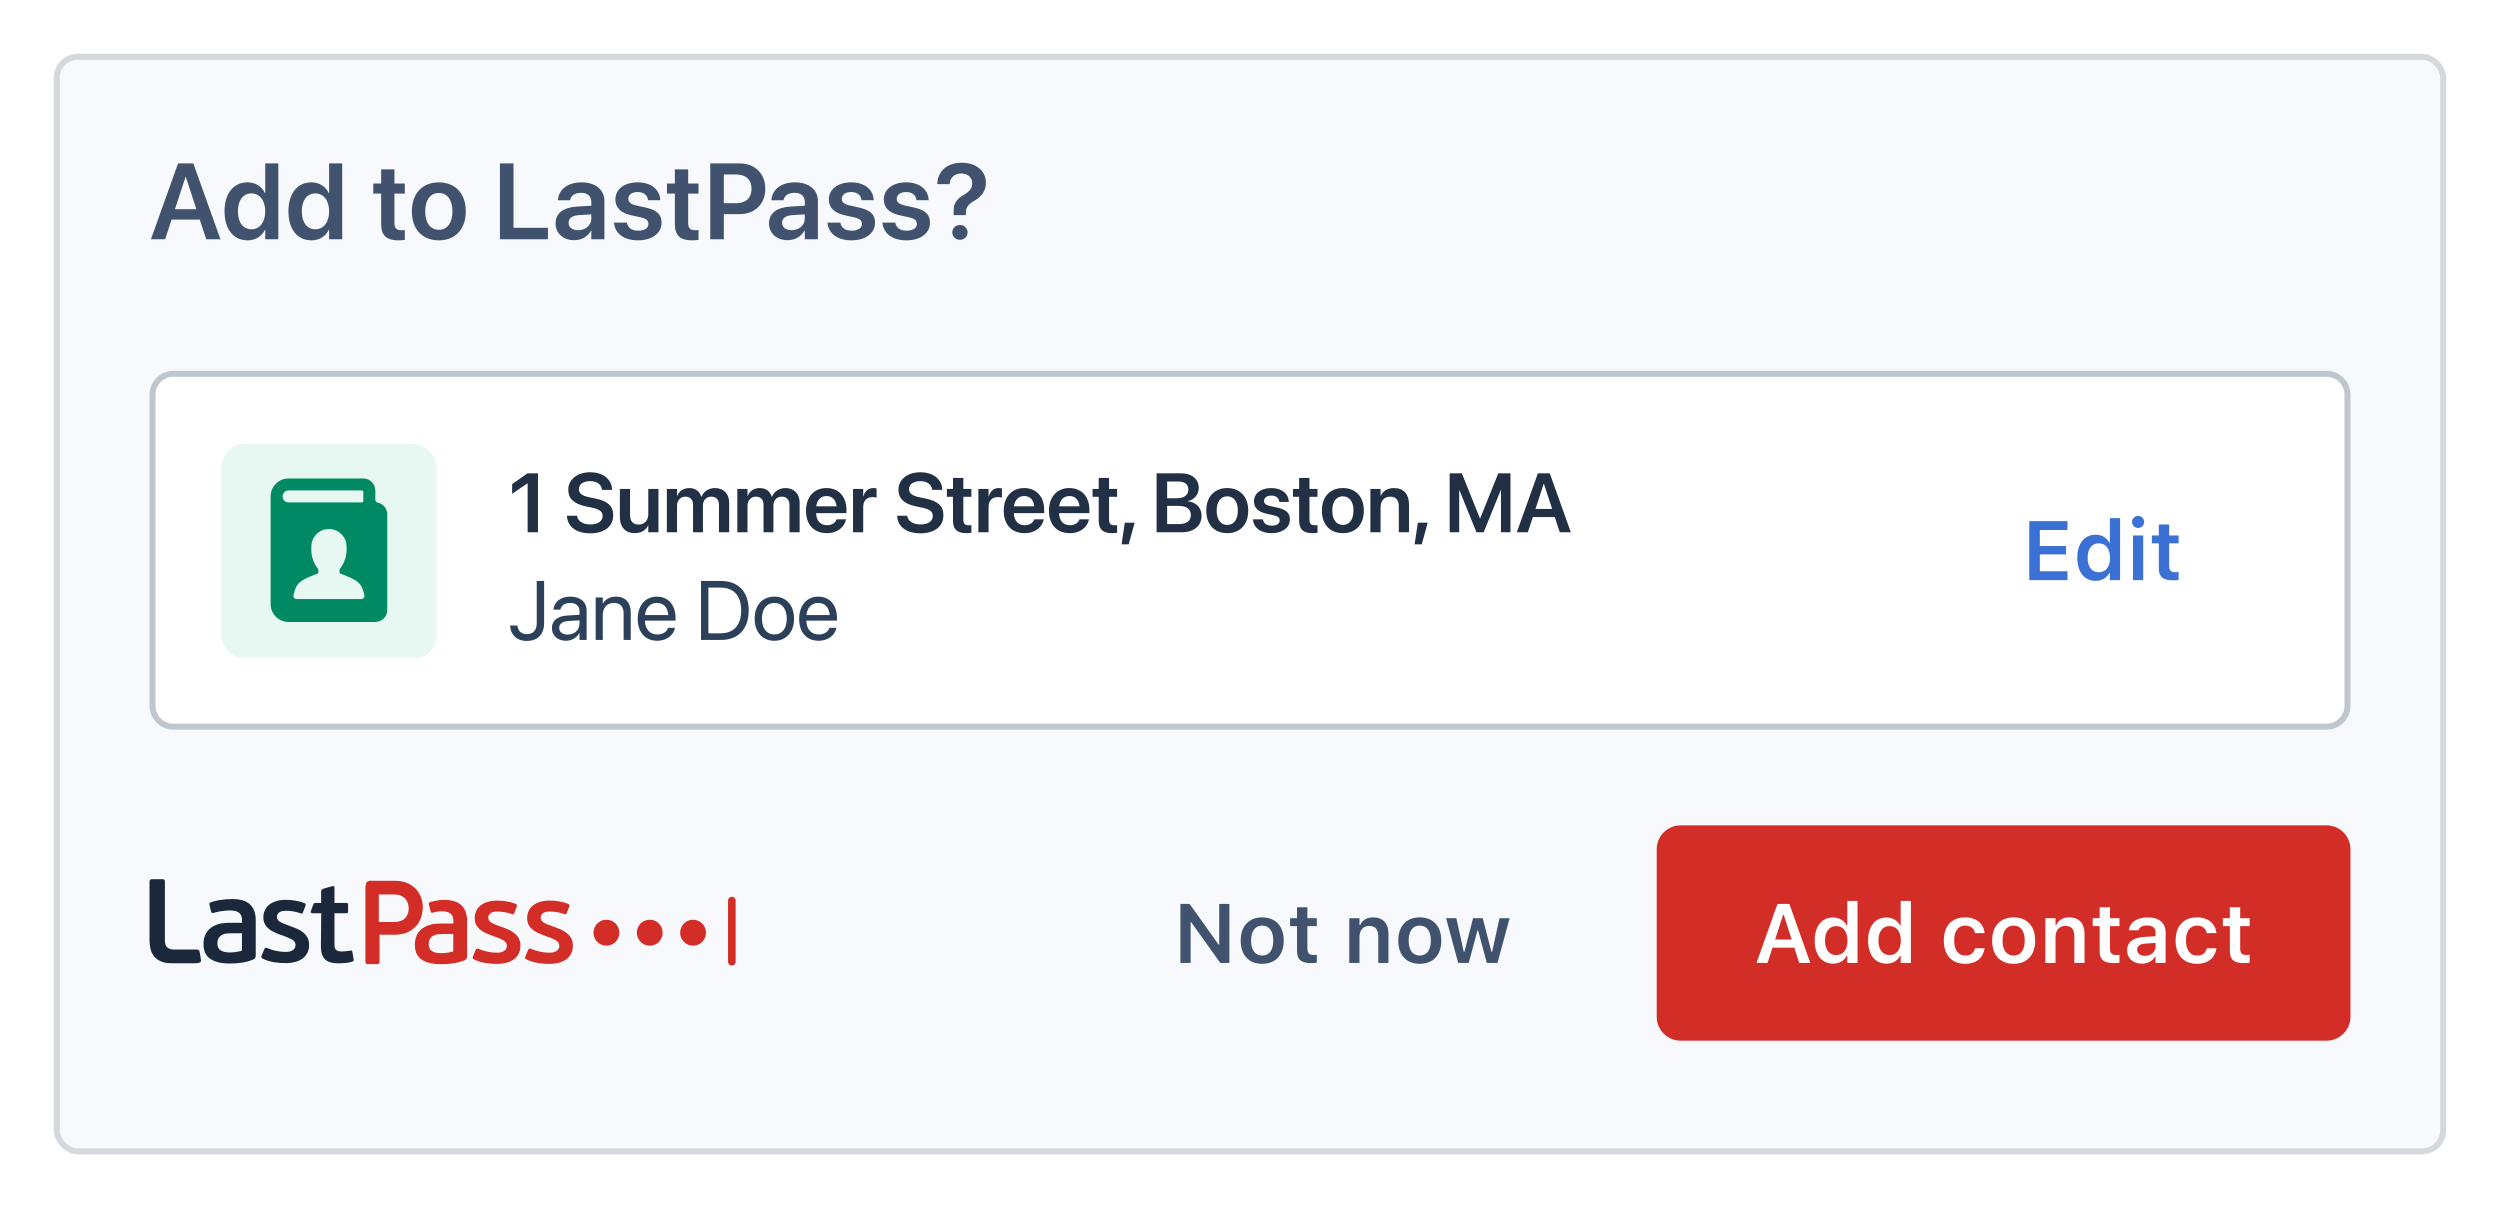 <svg width="418" height="202" viewBox="0 0 418 202" fill="none" xmlns="http://www.w3.org/2000/svg">
    <g filter="url(#filter0_d)">
        <rect x="9" y="6" width="400" height="184" rx="4" fill="#F7F9FC"/>
        <rect x="9.5" y="6.5" width="399" height="183" rx="3.5" stroke="#D5D9DE"/>
    </g>
    <path d="M25.5 66C25.5 64.067 27.067 62.5 29 62.5H389C390.933 62.5 392.5 64.067 392.5 66V118C392.5 119.933 390.933 121.5 389 121.5H29C27.067 121.5 25.5 119.933 25.5 118V66Z" fill="white" stroke="#C0C6CE"/>
    <path d="M88.22 89H89.949V79.136H88.206L85.629 80.947V82.567L88.179 80.817H88.22V89ZM98.672 89.171C101.078 89.171 102.527 88.002 102.527 86.163V86.156C102.527 84.618 101.632 83.784 99.581 83.36L98.515 83.142C97.325 82.895 96.785 82.485 96.785 81.788V81.781C96.785 80.995 97.503 80.455 98.658 80.448C99.766 80.448 100.524 80.961 100.641 81.822L100.654 81.904H102.343L102.336 81.788C102.233 80.1 100.825 78.965 98.672 78.965C96.546 78.965 95.022 80.141 95.015 81.877V81.884C95.015 83.353 95.972 84.256 97.913 84.659L98.973 84.878C100.244 85.144 100.757 85.541 100.757 86.279V86.286C100.757 87.134 99.978 87.688 98.733 87.688C97.496 87.688 96.628 87.161 96.498 86.314L96.484 86.231H94.796L94.803 86.334C94.919 88.105 96.409 89.171 98.672 89.171ZM106.144 89.144C107.237 89.144 107.982 88.638 108.358 87.865H108.393V89H110.095V81.754H108.393V85.951C108.393 87.004 107.771 87.708 106.793 87.708C105.822 87.708 105.344 87.127 105.344 86.102V81.754H103.642V86.436C103.642 88.118 104.551 89.144 106.144 89.144ZM111.496 89H113.198V84.564C113.198 83.682 113.772 83.039 114.593 83.039C115.386 83.039 115.878 83.545 115.878 84.358V89H117.532V84.522C117.532 83.647 118.093 83.039 118.913 83.039C119.747 83.039 120.212 83.552 120.212 84.447V89H121.914V84.023C121.914 82.574 120.978 81.603 119.549 81.603C118.503 81.603 117.642 82.164 117.293 83.066H117.252C116.985 82.137 116.254 81.603 115.242 81.603C114.285 81.603 113.54 82.123 113.232 82.916H113.198V81.754H111.496V89ZM123.281 89H124.983V84.564C124.983 83.682 125.558 83.039 126.378 83.039C127.171 83.039 127.663 83.545 127.663 84.358V89H129.317V84.522C129.317 83.647 129.878 83.039 130.698 83.039C131.532 83.039 131.997 83.552 131.997 84.447V89H133.699V84.023C133.699 82.574 132.763 81.603 131.334 81.603C130.288 81.603 129.427 82.164 129.078 83.066H129.037C128.771 82.137 128.039 81.603 127.027 81.603C126.07 81.603 125.325 82.123 125.018 82.916H124.983V81.754H123.281V89ZM138.252 89.144C140.146 89.144 141.212 88.022 141.438 86.908L141.458 86.833H139.865L139.852 86.881C139.688 87.366 139.134 87.817 138.286 87.817C137.179 87.817 136.481 87.065 136.454 85.794H141.526V85.247C141.526 83.06 140.241 81.603 138.17 81.603C136.099 81.603 134.766 83.107 134.766 85.391V85.397C134.766 87.701 136.078 89.144 138.252 89.144ZM138.19 82.936C139.093 82.936 139.749 83.511 139.872 84.659H136.475C136.611 83.545 137.288 82.936 138.19 82.936ZM142.627 89H144.329V84.796C144.329 83.723 144.91 83.114 145.874 83.114C146.161 83.114 146.421 83.155 146.564 83.21V81.672C146.435 81.638 146.236 81.603 146.024 81.603C145.19 81.603 144.589 82.13 144.363 83.005H144.329V81.754H142.627V89ZM153.879 89.171C156.285 89.171 157.734 88.002 157.734 86.163V86.156C157.734 84.618 156.839 83.784 154.788 83.36L153.722 83.142C152.532 82.895 151.992 82.485 151.992 81.788V81.781C151.992 80.995 152.71 80.455 153.865 80.448C154.973 80.448 155.731 80.961 155.848 81.822L155.861 81.904H157.55L157.543 81.788C157.44 80.1 156.032 78.965 153.879 78.965C151.753 78.965 150.229 80.141 150.222 81.877V81.884C150.222 83.353 151.179 84.256 153.12 84.659L154.18 84.878C155.451 85.144 155.964 85.541 155.964 86.279V86.286C155.964 87.134 155.185 87.688 153.94 87.688C152.703 87.688 151.835 87.161 151.705 86.314L151.691 86.231H150.003L150.01 86.334C150.126 88.105 151.616 89.171 153.879 89.171ZM161.576 89.144C161.918 89.144 162.219 89.109 162.417 89.082V87.804C162.301 87.811 162.171 87.831 162.007 87.831C161.385 87.831 161.07 87.606 161.07 86.894V83.066H162.417V81.754H161.07V79.915H159.341V81.754H158.315V83.066H159.341V87.038C159.341 88.528 160.059 89.144 161.576 89.144ZM163.586 89H165.288V84.796C165.288 83.723 165.869 83.114 166.833 83.114C167.12 83.114 167.38 83.155 167.523 83.21V81.672C167.394 81.638 167.195 81.603 166.983 81.603C166.149 81.603 165.548 82.13 165.322 83.005H165.288V81.754H163.586V89ZM171.311 89.144C173.204 89.144 174.271 88.022 174.496 86.908L174.517 86.833H172.924L172.91 86.881C172.746 87.366 172.192 87.817 171.345 87.817C170.237 87.817 169.54 87.065 169.513 85.794H174.585V85.247C174.585 83.06 173.3 81.603 171.229 81.603C169.157 81.603 167.824 83.107 167.824 85.391V85.397C167.824 87.701 169.137 89.144 171.311 89.144ZM171.249 82.936C172.151 82.936 172.808 83.511 172.931 84.659H169.533C169.67 83.545 170.347 82.936 171.249 82.936ZM178.871 89.144C180.765 89.144 181.831 88.022 182.057 86.908L182.077 86.833H180.484L180.471 86.881C180.307 87.366 179.753 87.817 178.905 87.817C177.798 87.817 177.101 87.065 177.073 85.794H182.146V85.247C182.146 83.06 180.86 81.603 178.789 81.603C176.718 81.603 175.385 83.107 175.385 85.391V85.397C175.385 87.701 176.697 89.144 178.871 89.144ZM178.81 82.936C179.712 82.936 180.368 83.511 180.491 84.659H177.094C177.23 83.545 177.907 82.936 178.81 82.936ZM185.939 89.144C186.281 89.144 186.582 89.109 186.78 89.082V87.804C186.664 87.811 186.534 87.831 186.37 87.831C185.748 87.831 185.434 87.606 185.434 86.894V83.066H186.78V81.754H185.434V79.915H183.704V81.754H182.679V83.066H183.704V87.038C183.704 88.528 184.422 89.144 185.939 89.144ZM187.525 91.017H188.715L189.713 87.394H188.065L187.525 91.017ZM193.384 89H197.52C199.625 89 200.903 87.934 200.903 86.211V86.197C200.903 84.898 199.96 83.928 198.572 83.805V83.77C199.632 83.627 200.432 82.677 200.432 81.617V81.603C200.432 80.106 199.276 79.136 197.479 79.136H193.384V89ZM197.034 80.51C198.08 80.51 198.688 80.988 198.688 81.843V81.856C198.688 82.786 198.005 83.306 196.733 83.306H195.147V80.51H197.034ZM197.014 84.584C198.395 84.584 199.105 85.103 199.105 86.095V86.108C199.105 87.1 198.408 87.626 197.116 87.626H195.147V84.584H197.014ZM205.196 89.144C207.322 89.144 208.703 87.728 208.703 85.377V85.363C208.703 83.025 207.302 81.603 205.189 81.603C203.084 81.603 201.689 83.039 201.689 85.363V85.377C201.689 87.722 203.063 89.144 205.196 89.144ZM205.203 87.769C204.116 87.769 203.426 86.901 203.426 85.377V85.363C203.426 83.859 204.13 82.984 205.189 82.984C206.27 82.984 206.967 83.853 206.967 85.363V85.377C206.967 86.894 206.276 87.769 205.203 87.769ZM212.627 89.144C214.404 89.144 215.669 88.228 215.669 86.86V86.853C215.669 85.801 215.088 85.213 213.591 84.878L212.381 84.611C211.629 84.44 211.349 84.167 211.349 83.75V83.743C211.349 83.21 211.82 82.861 212.572 82.861C213.365 82.861 213.83 83.285 213.905 83.866L213.912 83.921H215.498L215.491 83.846C215.43 82.595 214.377 81.603 212.572 81.603C210.822 81.603 209.667 82.499 209.667 83.825V83.832C209.667 84.905 210.364 85.582 211.752 85.89L212.955 86.156C213.707 86.327 213.96 86.573 213.96 87.011V87.018C213.96 87.551 213.461 87.886 212.634 87.886C211.772 87.886 211.301 87.517 211.171 86.894L211.157 86.833H209.482L209.489 86.894C209.64 88.241 210.727 89.144 212.627 89.144ZM219.449 89.144C219.791 89.144 220.092 89.109 220.29 89.082V87.804C220.174 87.811 220.044 87.831 219.88 87.831C219.258 87.831 218.943 87.606 218.943 86.894V83.066H220.29V81.754H218.943V79.915H217.214V81.754H216.188V83.066H217.214V87.038C217.214 88.528 217.932 89.144 219.449 89.144ZM224.528 89.144C226.654 89.144 228.035 87.728 228.035 85.377V85.363C228.035 83.025 226.634 81.603 224.521 81.603C222.416 81.603 221.021 83.039 221.021 85.363V85.377C221.021 87.722 222.396 89.144 224.528 89.144ZM224.535 87.769C223.448 87.769 222.758 86.901 222.758 85.377V85.363C222.758 83.859 223.462 82.984 224.521 82.984C225.602 82.984 226.299 83.853 226.299 85.363V85.377C226.299 86.894 225.608 87.769 224.535 87.769ZM229.129 89H230.831V84.796C230.831 83.75 231.453 83.039 232.431 83.039C233.401 83.039 233.88 83.62 233.88 84.652V89H235.582V84.311C235.582 82.629 234.673 81.603 233.08 81.603C231.979 81.603 231.241 82.109 230.865 82.889H230.831V81.754H229.129V89ZM236.525 91.017H237.715L238.713 87.394H237.065L236.525 91.017ZM242.384 89H243.977V81.986H244.024L246.868 89H248.064L250.908 81.986H250.963V89H252.549V79.136H250.512L247.49 86.669H247.442L244.421 79.136H242.384V89ZM253.608 89H255.454L256.288 86.45H259.959L260.793 89H262.646L259.118 79.136H257.136L253.608 89ZM258.106 80.893H258.147L259.515 85.09H256.732L258.106 80.893Z" fill="#213044"/>
    <path d="M88.069 107.164C89.894 107.164 90.975 106.057 90.975 104.19V97.136H89.744V104.177C89.744 105.38 89.156 106.029 88.062 106.029C87.085 106.029 86.6 105.407 86.524 104.662L86.518 104.594H85.287L85.294 104.689C85.397 106.104 86.36 107.164 88.069 107.164ZM94.645 107.137C95.596 107.137 96.45 106.624 96.867 105.845H96.894V107H98.084V102.085C98.084 100.663 97.031 99.754 95.35 99.754C93.675 99.754 92.656 100.697 92.554 101.866L92.547 101.941H93.695L93.709 101.88C93.846 101.244 94.42 100.807 95.336 100.807C96.327 100.807 96.894 101.333 96.894 102.201V102.796L94.857 102.912C93.224 103.008 92.28 103.767 92.28 104.977V104.99C92.28 106.282 93.231 107.137 94.645 107.137ZM93.497 104.99V104.977C93.497 104.313 94.044 103.89 94.994 103.835L96.894 103.719V104.3C96.894 105.332 96.033 106.104 94.912 106.104C94.058 106.104 93.497 105.674 93.497 104.99ZM99.595 107H100.784V102.816C100.784 101.606 101.516 100.807 102.637 100.807C103.73 100.807 104.271 101.442 104.271 102.598V107H105.46V102.386C105.46 100.766 104.558 99.754 102.999 99.754C101.919 99.754 101.194 100.239 100.812 100.902H100.784V99.891H99.595V107ZM109.903 107.137C111.455 107.137 112.617 106.207 112.85 105.031L112.863 104.963H111.694L111.674 105.024C111.469 105.633 110.833 106.084 109.931 106.084C108.666 106.084 107.859 105.229 107.832 103.767H112.952V103.329C112.952 101.196 111.77 99.754 109.828 99.754C107.887 99.754 106.629 101.265 106.629 103.466V103.473C106.629 105.708 107.859 107.137 109.903 107.137ZM109.821 100.807C110.86 100.807 111.626 101.456 111.742 102.837H107.853C107.982 101.511 108.789 100.807 109.821 100.807ZM117.211 107H120.526C123.459 107 125.182 105.175 125.182 102.064V102.051C125.182 98.954 123.445 97.136 120.526 97.136H117.211V107ZM118.441 105.893V98.243H120.444C122.68 98.243 123.924 99.603 123.924 102.064V102.078C123.924 104.525 122.68 105.893 120.444 105.893H118.441ZM129.475 107.137C131.437 107.137 132.763 105.715 132.763 103.445V103.432C132.763 101.162 131.43 99.754 129.468 99.754C127.506 99.754 126.18 101.169 126.18 103.432V103.445C126.18 105.708 127.499 107.137 129.475 107.137ZM129.481 106.084C128.224 106.084 127.396 105.12 127.396 103.445V103.432C127.396 101.771 128.23 100.807 129.468 100.807C130.726 100.807 131.546 101.764 131.546 103.432V103.445C131.546 105.113 130.732 106.084 129.481 106.084ZM136.892 107.137C138.443 107.137 139.605 106.207 139.838 105.031L139.852 104.963H138.683L138.662 105.024C138.457 105.633 137.821 106.084 136.919 106.084C135.654 106.084 134.848 105.229 134.82 103.767H139.94V103.329C139.94 101.196 138.758 99.754 136.816 99.754C134.875 99.754 133.617 101.265 133.617 103.466V103.473C133.617 105.708 134.848 107.137 136.892 107.137ZM136.81 100.807C137.849 100.807 138.614 101.456 138.73 102.837H134.841C134.971 101.511 135.777 100.807 136.81 100.807Z" fill="#2C405A"/>
    <g clip-path="url(#clip0)">
        <rect x="37" y="74.2" width="36" height="36" rx="4" fill="#E7F7F2"/>
        <g clip-path="url(#clip1)">
            <path d="M63.15 84.04C63.037 84.017 62.936 83.956 62.863 83.867C62.79 83.778 62.75 83.666 62.75 83.551V82C62.75 81.47 62.539 80.961 62.164 80.586C61.789 80.211 61.28 80 60.75 80H48.25C47.454 80 46.691 80.316 46.129 80.879C45.566 81.441 45.25 82.204 45.25 83V101C45.25 101.796 45.566 102.559 46.129 103.121C46.691 103.684 47.454 104 48.25 104H62.75C63.28 104 63.789 103.789 64.164 103.414C64.539 103.039 64.75 102.53 64.75 102V86C64.75 85.539 64.591 85.092 64.299 84.735C64.008 84.378 63.602 84.132 63.15 84.04ZM47.25 83C47.25 82.735 47.355 82.48 47.543 82.293C47.73 82.105 47.985 82 48.25 82H60.5C60.566 82 60.63 82.026 60.677 82.073C60.724 82.12 60.75 82.184 60.75 82.25V83.75C60.75 83.816 60.724 83.88 60.677 83.927C60.63 83.974 60.566 84 60.5 84H48.25C47.985 84 47.73 83.895 47.543 83.707C47.355 83.52 47.25 83.265 47.25 83ZM60.824 99.984C60.777 100.04 60.718 100.086 60.652 100.117C60.586 100.148 60.513 100.164 60.44 100.164H49.56C49.487 100.164 49.414 100.148 49.348 100.117C49.282 100.086 49.223 100.041 49.176 99.985C49.129 99.929 49.095 99.864 49.076 99.793C49.057 99.722 49.054 99.648 49.067 99.576C49.157 99.055 49.32 98.55 49.553 98.076C50 97.18 51.125 96.63 53.181 95.868C53.267 95.625 53.265 95.36 53.173 95.119C52.368 94.108 51.971 92.833 52.058 91.544C52.037 91.145 52.098 90.745 52.236 90.37C52.375 89.995 52.588 89.652 52.863 89.362C53.139 89.072 53.47 88.841 53.837 88.684C54.205 88.526 54.6 88.445 55 88.445C55.4 88.445 55.795 88.526 56.163 88.684C56.53 88.841 56.861 89.072 57.137 89.362C57.412 89.652 57.625 89.995 57.764 90.37C57.902 90.745 57.963 91.145 57.942 91.544C58.029 92.843 57.625 94.128 56.81 95.144C56.728 95.385 56.738 95.647 56.836 95.881C58.875 96.632 60 97.181 60.447 98.081C60.68 98.555 60.843 99.06 60.933 99.581C60.945 99.652 60.941 99.725 60.923 99.794C60.904 99.864 60.87 99.929 60.824 99.984Z" fill="#008A63"/>
        </g>
    </g>
    <path d="M339.298 97H345.683V95.517H341.062V92.693H345.43V91.292H341.062V88.619H345.683V87.136H339.298V97ZM350.386 97.123C351.438 97.123 352.245 96.644 352.655 95.831H352.771V97H354.48V86.637H352.771V90.718H352.655C352.266 89.911 351.411 89.405 350.386 89.405C348.492 89.405 347.323 90.882 347.323 93.261V93.274C347.323 95.64 348.513 97.123 350.386 97.123ZM350.919 95.688C349.757 95.688 349.053 94.778 349.053 93.274V93.261C349.053 91.757 349.764 90.841 350.919 90.841C352.074 90.841 352.799 91.764 352.799 93.261V93.274C352.799 94.772 352.081 95.688 350.919 95.688ZM357.495 88.277C358.049 88.277 358.507 87.833 358.507 87.272C358.507 86.719 358.049 86.268 357.495 86.268C356.935 86.268 356.477 86.719 356.477 87.272C356.477 87.833 356.935 88.277 357.495 88.277ZM356.641 97H358.343V89.528H356.641V97ZM363.374 97.034C363.702 97.034 364.017 97.007 364.263 96.959V95.647C364.058 95.667 363.928 95.674 363.688 95.674C362.978 95.674 362.684 95.359 362.684 94.614V90.848H364.263V89.528H362.684V87.696H360.954V89.528H359.792V90.848H360.954V95.018C360.954 96.46 361.658 97.034 363.374 97.034Z" fill="#3B70D4"/>
    <path d="M25.237 40H27.61L28.683 36.722H33.402L34.475 40H36.856L32.321 27.317H29.773L25.237 40ZM31.02 29.576H31.073L32.831 34.973H29.254L31.02 29.576ZM41.394 40.185C42.739 40.185 43.767 39.517 44.295 38.418H44.347V40H46.536V27.317H44.347V32.283H44.295C43.767 31.167 42.704 30.49 41.386 30.49C39.048 30.49 37.545 32.327 37.545 35.333V35.342C37.545 38.339 39.039 40.185 41.394 40.185ZM42.053 38.339C40.647 38.339 39.777 37.196 39.777 35.342V35.333C39.777 33.478 40.656 32.336 42.053 32.336C43.398 32.336 44.347 33.514 44.347 35.333V35.342C44.347 37.17 43.407 38.339 42.053 38.339ZM52.076 40.185C53.42 40.185 54.449 39.517 54.976 38.418H55.029V40H57.217V27.317H55.029V32.283H54.976C54.449 31.167 53.385 30.49 52.067 30.49C49.729 30.49 48.226 32.327 48.226 35.333V35.342C48.226 38.339 49.72 40.185 52.076 40.185ZM52.735 38.339C51.329 38.339 50.459 37.196 50.459 35.342V35.333C50.459 33.478 51.337 32.336 52.735 32.336C54.08 32.336 55.029 33.514 55.029 35.333V35.342C55.029 37.17 54.088 38.339 52.735 38.339ZM66.601 40.185C67.04 40.185 67.427 40.141 67.682 40.105V38.462C67.532 38.471 67.365 38.497 67.154 38.497C66.355 38.497 65.95 38.207 65.95 37.293V32.371H67.682V30.684H65.95V28.319H63.727V30.684H62.408V32.371H63.727V37.477C63.727 39.394 64.65 40.185 66.601 40.185ZM73.371 40.185C76.104 40.185 77.88 38.365 77.88 35.342V35.324C77.88 32.318 76.078 30.49 73.362 30.49C70.655 30.49 68.862 32.336 68.862 35.324V35.342C68.862 38.356 70.629 40.185 73.371 40.185ZM73.38 38.418C71.982 38.418 71.094 37.302 71.094 35.342V35.324C71.094 33.391 72 32.266 73.362 32.266C74.751 32.266 75.647 33.382 75.647 35.324V35.342C75.647 37.293 74.76 38.418 73.38 38.418ZM83.589 40H91.614V38.093H85.857V27.317H83.589V40ZM96.011 40.158C97.241 40.158 98.278 39.543 98.814 38.567H98.867V40H101.056V33.593C101.056 31.721 99.553 30.49 97.224 30.49C94.859 30.49 93.427 31.73 93.295 33.382L93.286 33.487H95.317L95.334 33.408C95.475 32.723 96.108 32.239 97.145 32.239C98.252 32.239 98.867 32.81 98.867 33.751V34.393L96.433 34.542C94.174 34.683 92.891 35.676 92.891 37.328V37.346C92.891 39.007 94.147 40.158 96.011 40.158ZM95.07 37.258V37.249C95.07 36.511 95.659 36.045 96.74 35.975L98.867 35.843V36.546C98.867 37.653 97.918 38.488 96.661 38.488C95.703 38.488 95.07 38.023 95.07 37.258ZM106.701 40.185C108.986 40.185 110.612 39.007 110.612 37.249V37.24C110.612 35.887 109.865 35.131 107.94 34.7L106.385 34.357C105.418 34.138 105.057 33.786 105.057 33.25V33.241C105.057 32.556 105.664 32.107 106.631 32.107C107.65 32.107 108.248 32.652 108.345 33.399L108.353 33.47H110.392L110.384 33.373C110.305 31.765 108.951 30.49 106.631 30.49C104.381 30.49 102.895 31.642 102.895 33.347V33.355C102.895 34.735 103.792 35.605 105.576 36.001L107.123 36.344C108.09 36.563 108.415 36.88 108.415 37.442V37.451C108.415 38.137 107.773 38.567 106.71 38.567C105.602 38.567 104.996 38.093 104.829 37.293L104.811 37.214H102.658L102.667 37.293C102.86 39.024 104.258 40.185 106.701 40.185ZM115.713 40.185C116.152 40.185 116.539 40.141 116.794 40.105V38.462C116.644 38.471 116.477 38.497 116.266 38.497C115.466 38.497 115.062 38.207 115.062 37.293V32.371H116.794V30.684H115.062V28.319H112.838V30.684H111.52V32.371H112.838V37.477C112.838 39.394 113.761 40.185 115.713 40.185ZM118.756 40H121.024V35.808H123.643C126.209 35.808 127.958 34.102 127.958 31.571V31.554C127.958 29.014 126.209 27.317 123.643 27.317H118.756V40ZM123.08 29.172C124.706 29.172 125.656 30.042 125.656 31.562V31.58C125.656 33.101 124.706 33.98 123.08 33.98H121.024V29.172H123.08ZM131.705 40.158C132.936 40.158 133.973 39.543 134.509 38.567H134.562V40H136.75V33.593C136.75 31.721 135.247 30.49 132.918 30.49C130.554 30.49 129.121 31.73 128.989 33.382L128.981 33.487H131.011L131.028 33.408C131.169 32.723 131.802 32.239 132.839 32.239C133.946 32.239 134.562 32.81 134.562 33.751V34.393L132.127 34.542C129.868 34.683 128.585 35.676 128.585 37.328V37.346C128.585 39.007 129.842 40.158 131.705 40.158ZM130.765 37.258V37.249C130.765 36.511 131.354 36.045 132.435 35.975L134.562 35.843V36.546C134.562 37.653 133.612 38.488 132.356 38.488C131.398 38.488 130.765 38.023 130.765 37.258ZM142.395 40.185C144.681 40.185 146.307 39.007 146.307 37.249V37.24C146.307 35.887 145.559 35.131 143.635 34.7L142.079 34.357C141.112 34.138 140.752 33.786 140.752 33.25V33.241C140.752 32.556 141.358 32.107 142.325 32.107C143.345 32.107 143.942 32.652 144.039 33.399L144.048 33.47H146.087L146.078 33.373C145.999 31.765 144.645 30.49 142.325 30.49C140.075 30.49 138.59 31.642 138.59 33.347V33.355C138.59 34.735 139.486 35.605 141.27 36.001L142.817 36.344C143.784 36.563 144.109 36.88 144.109 37.442V37.451C144.109 38.137 143.468 38.567 142.404 38.567C141.297 38.567 140.69 38.093 140.523 37.293L140.506 37.214H138.352L138.361 37.293C138.555 39.024 139.952 40.185 142.395 40.185ZM151.583 40.185C153.868 40.185 155.494 39.007 155.494 37.249V37.24C155.494 35.887 154.747 35.131 152.822 34.7L151.266 34.357C150.299 34.138 149.939 33.786 149.939 33.25V33.241C149.939 32.556 150.546 32.107 151.512 32.107C152.532 32.107 153.13 32.652 153.226 33.399L153.235 33.47H155.274L155.265 33.373C155.186 31.765 153.833 30.49 151.512 30.49C149.262 30.49 147.777 31.642 147.777 33.347V33.355C147.777 34.735 148.673 35.605 150.458 36.001L152.005 36.344C152.971 36.563 153.297 36.88 153.297 37.442V37.451C153.297 38.137 152.655 38.567 151.591 38.567C150.484 38.567 149.878 38.093 149.711 37.293L149.693 37.214H147.54L147.548 37.293C147.742 39.024 149.139 40.185 151.583 40.185ZM159.452 35.966H161.499V35.526C161.499 34.665 161.825 34.199 162.976 33.531C164.171 32.819 164.839 31.879 164.839 30.543V30.534C164.839 28.592 163.222 27.212 160.823 27.212C158.212 27.212 156.815 28.724 156.718 30.692L156.709 30.789H158.775L158.784 30.71C158.863 29.708 159.575 29.005 160.708 29.005C161.807 29.005 162.554 29.673 162.554 30.613V30.622C162.554 31.483 162.185 31.958 161.095 32.617C159.882 33.329 159.39 34.129 159.452 35.351V35.966ZM160.506 40.097C161.218 40.097 161.781 39.552 161.781 38.857C161.781 38.154 161.218 37.618 160.506 37.618C159.794 37.618 159.223 38.154 159.223 38.857C159.223 39.552 159.794 40.097 160.506 40.097Z" fill="#40526D"/>
    <path fill-rule="evenodd" clip-rule="evenodd" d="M121.729 150.576C121.729 150.225 122.014 149.94 122.365 149.94C122.716 149.94 123 150.225 123 150.576V160.809C123 161.16 122.716 161.444 122.365 161.444C122.014 161.444 121.729 161.16 121.729 160.809V150.576Z" fill="#D32D27"/>
    <path fill-rule="evenodd" clip-rule="evenodd" d="M101.392 158.121C102.585 158.121 103.553 157.148 103.553 155.948C103.553 154.748 102.585 153.775 101.392 153.775C100.198 153.775 99.231 154.748 99.231 155.948C99.231 157.148 100.198 158.121 101.392 158.121Z" fill="#D32D27"/>
    <path fill-rule="evenodd" clip-rule="evenodd" d="M108.637 158.121C109.83 158.121 110.798 157.148 110.798 155.948C110.798 154.748 109.83 153.775 108.637 153.775C107.444 153.775 106.476 154.748 106.476 155.948C106.476 157.148 107.444 158.121 108.637 158.121Z" fill="#D32D27"/>
    <path fill-rule="evenodd" clip-rule="evenodd" d="M115.882 158.121C117.075 158.121 118.043 157.148 118.043 155.948C118.043 154.748 117.075 153.775 115.882 153.775C114.689 153.775 113.721 154.748 113.721 155.948C113.721 157.148 114.689 158.121 115.882 158.121Z" fill="#D32D27"/>
    <path fill-rule="evenodd" clip-rule="evenodd" d="M95.784 158.046C95.793 158.561 95.703 159.013 95.514 159.403C95.325 159.793 95.059 160.116 94.718 160.373C94.376 160.63 93.971 160.824 93.503 160.955C93.035 161.085 92.527 161.155 91.978 161.165C91.665 161.17 91.331 161.16 90.978 161.134C90.625 161.108 90.272 161.066 89.918 161.008C89.564 160.95 89.223 160.869 88.895 160.765C88.566 160.661 88.264 160.534 87.987 160.384C87.79 160.285 87.742 160.131 87.843 159.923L88.293 158.833C88.356 158.716 88.419 158.641 88.484 158.608C88.549 158.575 88.653 158.589 88.798 158.651C89.27 158.862 89.794 159.023 90.37 159.135C90.945 159.248 91.454 159.3 91.897 159.292C92.444 159.283 92.853 159.169 93.122 158.952C93.392 158.735 93.524 158.459 93.518 158.124C93.512 157.751 93.331 157.458 92.975 157.245C92.62 157.032 92.088 156.803 91.38 156.558C90.842 156.374 90.373 156.189 89.973 156.002C89.572 155.816 89.24 155.606 88.975 155.373C88.71 155.139 88.507 154.875 88.365 154.581C88.223 154.288 88.148 153.948 88.142 153.561C88.134 153.136 88.206 152.745 88.358 152.389C88.509 152.032 88.737 151.722 89.041 151.459C89.346 151.196 89.726 150.987 90.182 150.83C90.637 150.674 91.165 150.591 91.764 150.581C92.311 150.571 92.859 150.61 93.408 150.697C93.957 150.784 94.487 150.926 94.999 151.123C95.104 151.173 95.167 151.236 95.187 151.313C95.209 151.39 95.207 151.48 95.182 151.584L94.752 152.693C94.715 152.796 94.667 152.855 94.609 152.869C94.55 152.883 94.469 152.871 94.364 152.835C93.853 152.663 93.404 152.549 93.019 152.491C92.634 152.433 92.219 152.408 91.777 152.416C91.295 152.424 90.945 152.53 90.727 152.734C90.509 152.937 90.402 153.161 90.406 153.406C90.409 153.586 90.448 153.74 90.522 153.868C90.596 153.995 90.712 154.112 90.87 154.219C91.028 154.326 91.236 154.435 91.491 154.546C91.748 154.658 92.059 154.775 92.426 154.897C92.846 155.044 93.255 155.202 93.656 155.368C94.056 155.535 94.411 155.739 94.722 155.978C95.032 156.217 95.285 156.502 95.479 156.834C95.674 157.166 95.776 157.57 95.784 158.046Z" fill="#D32D27"/>
    <path fill-rule="evenodd" clip-rule="evenodd" d="M86.744 159.403C86.555 159.793 86.289 160.116 85.948 160.373C85.606 160.63 85.201 160.824 84.733 160.955C84.265 161.085 83.757 161.155 83.208 161.165C82.895 161.17 82.561 161.16 82.208 161.134C81.855 161.108 81.501 161.066 81.148 161.008C80.794 160.95 80.453 160.869 80.125 160.765C79.796 160.661 79.494 160.534 79.218 160.384C79.02 160.285 78.972 160.131 79.073 159.923L79.523 158.833C79.586 158.716 79.649 158.641 79.714 158.608C79.779 158.575 79.883 158.589 80.028 158.651C80.5 158.862 81.024 159.023 81.6 159.135C82.175 159.248 82.684 159.3 83.127 159.292C83.674 159.283 84.082 159.169 84.352 158.952C84.622 158.735 84.754 158.459 84.748 158.124C84.742 157.751 84.561 157.458 84.205 157.245C83.85 157.032 83.318 156.803 82.61 156.558C82.072 156.374 81.603 156.189 81.203 156.002C80.802 155.816 80.469 155.606 80.205 155.373C79.94 155.139 79.737 154.875 79.595 154.581C79.453 154.288 79.379 153.948 79.372 153.561C79.364 153.136 79.436 152.745 79.588 152.389C79.739 152.032 79.967 151.722 80.271 151.459C80.576 151.196 80.956 150.987 81.412 150.83C81.867 150.674 82.395 150.591 82.994 150.581C83.541 150.571 84.089 150.61 84.638 150.697C85.187 150.784 85.717 150.926 86.228 151.123C86.333 151.173 86.397 151.236 86.417 151.313C86.438 151.39 86.436 151.48 86.413 151.584L85.982 152.693C85.945 152.796 85.897 152.855 85.839 152.869C85.781 152.883 85.699 152.871 85.594 152.835C85.083 152.663 84.634 152.549 84.249 152.491C83.864 152.433 83.449 152.408 83.007 152.416C82.525 152.424 82.175 152.53 81.957 152.734C81.739 152.937 81.632 153.161 81.636 153.406C81.639 153.586 81.678 153.74 81.752 153.868C81.826 153.995 81.942 154.112 82.1 154.219C82.258 154.326 82.466 154.435 82.722 154.546C82.977 154.658 83.289 154.775 83.656 154.897C84.075 155.044 84.485 155.202 84.886 155.368C85.286 155.535 85.641 155.739 85.952 155.978C86.262 156.217 86.515 156.502 86.709 156.834C86.904 157.166 87.006 157.57 87.014 158.046C87.023 158.561 86.933 159.013 86.744 159.403Z" fill="#D32D27"/>
    <path fill-rule="evenodd" clip-rule="evenodd" d="M77.724 160.528C77.971 160.41 78.095 160.194 78.095 159.879V153.987C78.095 152.835 77.779 151.957 77.147 151.355C76.516 150.752 75.522 150.451 74.167 150.451C73.594 150.451 72.439 150.641 71.892 150.85C71.723 150.916 71.664 151.053 71.716 151.263L71.99 152.382C72.016 152.5 72.061 152.572 72.127 152.598C72.192 152.624 72.296 152.618 72.439 152.579C72.765 152.474 73.353 152.357 73.796 152.357C74.213 152.357 74.552 152.399 74.812 152.484C75.073 152.569 75.278 152.691 75.428 152.848C75.578 153.005 75.679 153.188 75.731 153.398C75.783 153.607 75.809 153.836 75.809 154.085V154.419H73.62C72.839 154.419 72.177 154.517 71.637 154.714C71.096 154.91 70.657 155.169 70.318 155.489C69.979 155.81 69.735 156.184 69.585 156.609C69.435 157.035 69.36 157.477 69.36 157.935C69.36 158.38 69.425 158.802 69.556 159.202C69.686 159.601 69.917 159.948 70.249 160.243C70.582 160.537 71.031 160.773 71.598 160.95C72.165 161.127 72.878 161.215 73.737 161.215C74.05 161.215 74.379 161.205 74.724 161.186C75.07 161.166 75.418 161.13 75.77 161.078C76.121 161.025 76.463 160.953 76.796 160.862C77.128 160.77 77.437 160.659 77.724 160.528ZM73.913 156.167H75.789V159.055C75.62 159.12 75.434 159.172 75.232 159.212C75.031 159.251 74.838 159.284 74.656 159.31C74.474 159.336 74.301 159.352 74.138 159.359C73.975 159.366 73.848 159.369 73.757 159.369C73.132 159.369 72.63 159.257 72.252 159.035C71.875 158.812 71.686 158.419 71.686 157.856C71.686 157.464 71.761 157.156 71.91 156.933C72.06 156.711 72.249 156.54 72.477 156.422C72.705 156.305 72.946 156.233 73.2 156.206C73.454 156.18 73.692 156.167 73.913 156.167Z" fill="#D32D27"/>
    <path fill-rule="evenodd" clip-rule="evenodd" d="M63.467 160.771C63.467 160.965 63.435 161.086 63.374 161.134C63.312 161.183 63.057 161.207 62.865 161.207H61.573C61.422 161.207 61.305 161.179 61.222 161.124C61.14 161.069 61.099 160.951 61.099 160.771L61.099 148.45C61.099 148.293 61.134 148.024 61.161 147.897C61.201 147.712 61.199 147.647 61.296 147.528C61.401 147.401 61.561 147.314 61.777 147.268C61.901 147.241 61.965 147.268 62.126 147.268H66.052C66.739 147.268 67.368 147.375 67.939 147.589C68.509 147.804 68.997 148.108 69.403 148.502C69.808 148.896 70.124 149.366 70.351 149.913C70.578 150.459 70.691 151.057 70.691 151.707C70.691 152.08 70.633 152.526 70.516 153.045C70.399 153.564 70.165 154.065 69.815 154.549C69.465 155.033 68.973 155.445 68.341 155.783C67.708 156.122 66.876 156.292 65.846 156.292H63.467L63.467 160.771ZM68.221 151.105C68.145 150.829 68.015 150.576 67.829 150.348C67.644 150.12 67.386 149.93 67.056 149.778C66.726 149.626 66.307 149.549 65.799 149.549H63.336V154.155H65.84C66.706 154.155 67.338 153.94 67.737 153.512C68.135 153.083 68.335 152.537 68.335 151.873C68.335 151.638 68.297 151.382 68.221 151.105Z" fill="#D32D27"/>
    <path fill-rule="evenodd" clip-rule="evenodd" d="M58.952 160.773C58.509 160.917 58.066 161.003 57.623 161.029C57.18 161.055 56.835 161.068 56.588 161.068C55.519 161.068 54.763 160.839 54.321 160.38C53.878 159.922 53.656 159.22 53.656 158.277L53.707 152.696H52.269C52.136 152.696 52.068 152.662 52.014 152.603C51.959 152.545 51.931 152.488 51.956 152.392C51.982 152.296 52.338 151.351 52.338 151.351C52.359 151.317 52.455 151.096 52.479 151.065C52.518 151.012 52.575 150.976 52.729 150.976H53.691V149.073C53.691 148.813 53.81 148.767 53.869 148.714C53.928 148.662 54.028 148.61 54.172 148.557L55.572 148.165C55.676 148.139 55.76 148.148 55.826 148.194C55.891 148.24 55.923 148.335 55.923 148.479V150.976H57.887C58.03 150.976 58.118 151.006 58.151 151.065C58.183 151.123 58.2 151.199 58.2 151.291L58.2 152.362C58.2 152.48 58.183 152.565 58.151 152.617C58.118 152.67 58.03 152.696 57.887 152.696H55.923V157.982C55.923 158.401 56.021 158.689 56.216 158.847C56.412 159.004 56.711 159.083 57.115 159.083C57.194 159.083 57.297 159.08 57.428 159.073C57.558 159.066 57.692 159.056 57.828 159.043C57.965 159.03 58.102 159.014 58.239 158.994C58.376 158.975 58.49 158.958 58.581 158.945C58.711 158.919 58.796 158.922 58.835 158.955C58.874 158.988 58.9 159.05 58.913 159.142L59.128 160.4C59.141 160.479 59.144 160.547 59.138 160.606C59.131 160.665 59.069 160.721 58.952 160.773Z" fill="#1B283C"/>
    <path fill-rule="evenodd" clip-rule="evenodd" d="M51.678 157.918C51.687 158.433 51.597 158.886 51.408 159.275C51.219 159.665 50.953 159.988 50.611 160.246C50.27 160.503 49.865 160.697 49.397 160.827C48.929 160.957 48.421 161.028 47.872 161.037C47.559 161.043 47.225 161.032 46.872 161.006C46.519 160.98 46.166 160.938 45.812 160.88C45.458 160.822 45.117 160.741 44.789 160.637C44.46 160.533 44.158 160.406 43.882 160.257C43.684 160.157 43.636 160.003 43.737 159.795L44.187 158.706C44.25 158.588 44.313 158.513 44.378 158.48C44.443 158.447 44.547 158.461 44.692 158.523C45.164 158.734 45.688 158.895 46.264 159.008C46.839 159.12 47.348 159.172 47.791 159.164C48.338 159.155 48.746 159.041 49.016 158.824C49.286 158.607 49.418 158.331 49.412 157.996C49.406 157.623 49.225 157.33 48.869 157.117C48.514 156.904 47.982 156.675 47.274 156.43C46.736 156.246 46.267 156.061 45.867 155.875C45.466 155.688 45.133 155.479 44.869 155.245C44.604 155.011 44.401 154.748 44.259 154.454C44.117 154.16 44.043 153.82 44.036 153.433C44.028 153.008 44.1 152.618 44.252 152.261C44.403 151.904 44.631 151.594 44.935 151.331C45.24 151.068 45.62 150.859 46.076 150.702C46.531 150.547 47.059 150.463 47.658 150.453C48.205 150.443 48.753 150.482 49.302 150.569C49.851 150.656 50.381 150.798 50.892 150.995C50.998 151.045 51.06 151.108 51.081 151.185C51.102 151.262 51.101 151.352 51.077 151.456L50.646 152.565C50.609 152.669 50.561 152.727 50.503 152.741C50.445 152.755 50.363 152.744 50.258 152.707C49.747 152.535 49.298 152.421 48.913 152.363C48.528 152.305 48.113 152.28 47.671 152.288C47.188 152.296 46.839 152.402 46.621 152.606C46.403 152.81 46.296 153.034 46.3 153.278C46.303 153.458 46.342 153.612 46.416 153.74C46.49 153.867 46.606 153.984 46.764 154.091C46.922 154.198 47.13 154.307 47.386 154.418C47.641 154.53 47.953 154.647 48.32 154.769C48.739 154.917 49.149 155.074 49.55 155.24C49.95 155.407 50.305 155.611 50.616 155.85C50.926 156.089 51.179 156.375 51.374 156.706C51.568 157.038 51.67 157.442 51.678 157.918Z" fill="#1B283C"/>
    <path fill-rule="evenodd" clip-rule="evenodd" d="M42.76 159.76C42.76 160.075 42.636 160.291 42.388 160.409C42.102 160.54 41.792 160.652 41.46 160.743C41.128 160.835 40.786 160.907 40.434 160.96C40.082 161.012 39.734 161.048 39.389 161.068C39.043 161.087 38.715 161.097 38.402 161.097C37.542 161.097 36.829 161.009 36.262 160.832C35.695 160.655 35.246 160.419 34.914 160.124C34.581 159.829 34.35 159.482 34.22 159.082C34.089 158.682 34.024 158.26 34.024 157.814C34.024 157.355 34.099 156.913 34.249 156.487C34.399 156.061 34.643 155.688 34.982 155.366C35.321 155.045 35.76 154.786 36.301 154.59C36.841 154.393 37.503 154.295 38.285 154.295H40.473V153.961C40.473 153.712 40.447 153.482 40.395 153.273C40.343 153.063 40.242 152.879 40.092 152.722C39.942 152.565 39.737 152.444 39.477 152.358C39.216 152.273 38.877 152.231 38.46 152.231C38.017 152.231 37.535 152.27 37.014 152.348C36.493 152.427 36.07 152.519 35.744 152.624C35.601 152.663 35.496 152.67 35.431 152.643C35.366 152.617 35.321 152.545 35.295 152.427L35.021 151.307C34.969 151.097 35.027 150.959 35.197 150.894C35.744 150.684 36.343 150.537 36.995 150.451C37.646 150.366 38.258 150.324 38.832 150.324C40.187 150.324 41.18 150.625 41.812 151.228C42.444 151.831 42.76 152.709 42.76 153.862V159.76ZM40.454 156.045H38.578C38.356 156.045 38.118 156.058 37.864 156.084C37.611 156.11 37.369 156.182 37.142 156.3C36.913 156.418 36.724 156.589 36.575 156.811C36.425 157.034 36.35 157.342 36.35 157.735C36.35 158.299 36.539 158.692 36.917 158.915C37.294 159.138 37.796 159.249 38.421 159.249C38.512 159.249 38.639 159.246 38.803 159.239C38.965 159.233 39.138 159.217 39.32 159.19C39.503 159.164 39.695 159.131 39.897 159.092C40.099 159.053 40.284 159 40.454 158.935V156.045Z" fill="#1B283C"/>
    <path fill-rule="evenodd" clip-rule="evenodd" d="M25.116 147.085C25.193 147.028 25.316 147 25.485 147H27.065C27.262 147 27.395 147.025 27.466 147.074C27.536 147.124 27.571 147.247 27.571 147.445V157.26C27.571 157.812 27.708 158.201 27.982 158.427C28.256 158.653 28.632 158.766 29.11 158.766L32.804 158.766C32.959 158.766 33.136 158.779 33.242 158.869C33.348 158.958 33.324 159.013 33.394 159.242C33.464 159.47 33.604 160.564 33.604 160.564C33.604 160.676 33.604 160.759 33.532 160.834C33.459 160.909 33.308 160.97 33.188 161.003C33.067 161.037 32.834 161.056 32.49 161.056C32.147 161.056 28.709 161.056 28.709 161.056C27.979 161.056 27.374 160.95 26.897 160.738C26.419 160.526 26.04 160.243 25.759 159.889C25.477 159.536 25.281 159.134 25.169 158.681C25.056 158.229 25 157.755 25 157.26V147.445C25 147.262 25.038 147.142 25.116 147.085Z" fill="#1B283C"/>
    <path d="M197.368 161H199.07V154.205H199.18L204.026 161H205.551V151.136H203.855V157.931H203.746L198.899 151.136H197.368V161ZM211.04 161.15C213.275 161.15 214.636 159.688 214.636 157.268V157.254C214.636 154.848 213.269 153.385 211.04 153.385C208.818 153.385 207.444 154.854 207.444 157.254V157.268C207.444 159.688 208.798 161.15 211.04 161.15ZM211.04 159.77C209.857 159.77 209.181 158.847 209.181 157.274V157.261C209.181 155.688 209.857 154.759 211.04 154.759C212.216 154.759 212.893 155.688 212.893 157.261V157.274C212.893 158.847 212.223 159.77 211.04 159.77ZM219.284 161.034C219.612 161.034 219.927 161.007 220.173 160.959V159.646C219.968 159.667 219.838 159.674 219.599 159.674C218.888 159.674 218.594 159.359 218.594 158.614V154.848H220.173V153.528H218.594V151.696H216.864V153.528H215.702V154.848H216.864V159.018C216.864 160.46 217.568 161.034 219.284 161.034ZM225.601 161H227.303V156.646C227.303 155.524 227.932 154.813 228.943 154.813C229.976 154.813 230.447 155.401 230.447 156.563V161H232.149V156.167C232.149 154.39 231.24 153.385 229.572 153.385C228.492 153.385 227.774 153.87 227.419 154.67H227.303V153.528H225.601V161ZM237.386 161.15C239.621 161.15 240.981 159.688 240.981 157.268V157.254C240.981 154.848 239.614 153.385 237.386 153.385C235.164 153.385 233.79 154.854 233.79 157.254V157.268C233.79 159.688 235.144 161.15 237.386 161.15ZM237.386 159.77C236.203 159.77 235.526 158.847 235.526 157.274V157.261C235.526 155.688 236.203 154.759 237.386 154.759C238.562 154.759 239.238 155.688 239.238 157.261V157.274C239.238 158.847 238.568 159.77 237.386 159.77ZM243.812 161H245.575L247.024 155.586H247.141L248.597 161H250.381L252.404 153.528H250.716L249.479 159.141H249.362L247.913 153.528H246.293L244.857 159.141H244.741L243.497 153.528H241.788L243.812 161Z" fill="#40526D"/>
    <path d="M277 142C277 139.791 278.791 138 281 138H389C391.209 138 393 139.791 393 142V170C393 172.209 391.209 174 389 174H281C278.791 174 277 172.209 277 170V142Z" fill="#D32D27"/>
    <path d="M293.69 161H295.536L296.356 158.45H300.007L300.834 161H302.68L299.18 151.136H297.19L293.69 161ZM298.127 152.968H298.243L299.569 157.09H296.801L298.127 152.968ZM306.48 161.123C307.533 161.123 308.34 160.645 308.75 159.831H308.866V161H310.575V150.637H308.866V154.718H308.75C308.36 153.911 307.506 153.405 306.48 153.405C304.587 153.405 303.418 154.882 303.418 157.261V157.274C303.418 159.64 304.607 161.123 306.48 161.123ZM307.014 159.688C305.852 159.688 305.147 158.778 305.147 157.274V157.261C305.147 155.757 305.858 154.841 307.014 154.841C308.169 154.841 308.894 155.764 308.894 157.261V157.274C308.894 158.771 308.176 159.688 307.014 159.688ZM315.408 161.123C316.461 161.123 317.268 160.645 317.678 159.831H317.794V161H319.503V150.637H317.794V154.718H317.678C317.288 153.911 316.434 153.405 315.408 153.405C313.515 153.405 312.346 154.882 312.346 157.261V157.274C312.346 159.64 313.535 161.123 315.408 161.123ZM315.941 159.688C314.779 159.688 314.075 158.778 314.075 157.274V157.261C314.075 155.757 314.786 154.841 315.941 154.841C317.097 154.841 317.821 155.764 317.821 157.261V157.274C317.821 158.771 317.104 159.688 315.941 159.688ZM328.581 161.15C330.475 161.15 331.575 160.132 331.821 158.601L331.835 158.546L330.229 158.553L330.215 158.58C330.003 159.366 329.463 159.77 328.581 159.77C327.426 159.77 326.735 158.84 326.735 157.254V157.24C326.735 155.675 327.419 154.759 328.581 154.759C329.511 154.759 330.064 155.278 330.222 156.003L330.229 156.023H331.835V155.996C331.644 154.451 330.495 153.385 328.574 153.385C326.325 153.385 325.006 154.827 325.006 157.24V157.254C325.006 159.694 326.332 161.15 328.581 161.15ZM336.682 161.15C338.917 161.15 340.277 159.688 340.277 157.268V157.254C340.277 154.848 338.91 153.385 336.682 153.385C334.46 153.385 333.086 154.854 333.086 157.254V157.268C333.086 159.688 334.439 161.15 336.682 161.15ZM336.682 159.77C335.499 159.77 334.822 158.847 334.822 157.274V157.261C334.822 155.688 335.499 154.759 336.682 154.759C337.857 154.759 338.534 155.688 338.534 157.261V157.274C338.534 158.847 337.864 159.77 336.682 159.77ZM341.986 161H343.688V156.646C343.688 155.524 344.317 154.813 345.329 154.813C346.361 154.813 346.833 155.401 346.833 156.563V161H348.535V156.167C348.535 154.39 347.626 153.385 345.958 153.385C344.878 153.385 344.16 153.87 343.805 154.67H343.688V153.528H341.986V161ZM353.484 161.034C353.812 161.034 354.127 161.007 354.373 160.959V159.646C354.168 159.667 354.038 159.674 353.799 159.674C353.088 159.674 352.794 159.359 352.794 158.614V154.848H354.373V153.528H352.794V151.696H351.064V153.528H349.902V154.848H351.064V159.018C351.064 160.46 351.769 161.034 353.484 161.034ZM358.105 161.123C359.09 161.123 359.883 160.699 360.293 159.975H360.409V161H362.091V155.894C362.091 154.314 361.011 153.385 359.09 153.385C357.312 153.385 356.109 154.219 355.945 155.477L355.938 155.538H357.545L357.552 155.511C357.723 155.019 358.229 154.738 359.008 154.738C359.924 154.738 360.409 155.148 360.409 155.894V156.536L358.488 156.652C356.67 156.762 355.651 157.541 355.651 158.874V158.888C355.651 160.248 356.684 161.123 358.105 161.123ZM357.333 158.806V158.792C357.333 158.177 357.777 157.828 358.728 157.767L360.409 157.657V158.259C360.409 159.147 359.65 159.817 358.625 159.817C357.873 159.817 357.333 159.441 357.333 158.806ZM367.341 161.15C369.234 161.15 370.335 160.132 370.581 158.601L370.595 158.546L368.988 158.553L368.975 158.58C368.763 159.366 368.223 159.77 367.341 159.77C366.186 159.77 365.495 158.84 365.495 157.254V157.24C365.495 155.675 366.179 154.759 367.341 154.759C368.271 154.759 368.824 155.278 368.981 156.003L368.988 156.023H370.595V155.996C370.403 154.451 369.255 153.385 367.334 153.385C365.085 153.385 363.766 154.827 363.766 157.24V157.254C363.766 159.694 365.092 161.15 367.341 161.15ZM375.25 161.034C375.578 161.034 375.893 161.007 376.139 160.959V159.646C375.934 159.667 375.804 159.674 375.564 159.674C374.854 159.674 374.56 159.359 374.56 158.614V154.848H376.139V153.528H374.56V151.696H372.83V153.528H371.668V154.848H372.83V159.018C372.83 160.46 373.534 161.034 375.25 161.034Z" fill="white"/>
    <defs>
        <filter id="filter0_d" x="0" y="0" width="418" height="202" filterUnits="userSpaceOnUse" color-interpolation-filters="sRGB">
            <feFlood flood-opacity="0" result="BackgroundImageFix"/>
            <feColorMatrix in="SourceAlpha" type="matrix" values="0 0 0 0 0 0 0 0 0 0 0 0 0 0 0 0 0 0 127 0"/>
            <feOffset dy="3"/>
            <feGaussianBlur stdDeviation="4.5"/>
            <feColorMatrix type="matrix" values="0 0 0 0 0 0 0 0 0 0 0 0 0 0 0 0 0 0 0.3 0"/>
            <feBlend mode="normal" in2="BackgroundImageFix" result="effect1_dropShadow"/>
            <feBlend mode="normal" in="SourceGraphic" in2="effect1_dropShadow" result="shape"/>
        </filter>
        <clipPath id="clip0">
            <rect width="36" height="36" fill="white" transform="translate(37 74)"/>
        </clipPath>
        <clipPath id="clip1">
            <rect width="24" height="24" fill="white" transform="translate(43 80)"/>
        </clipPath>
    </defs>
</svg>

